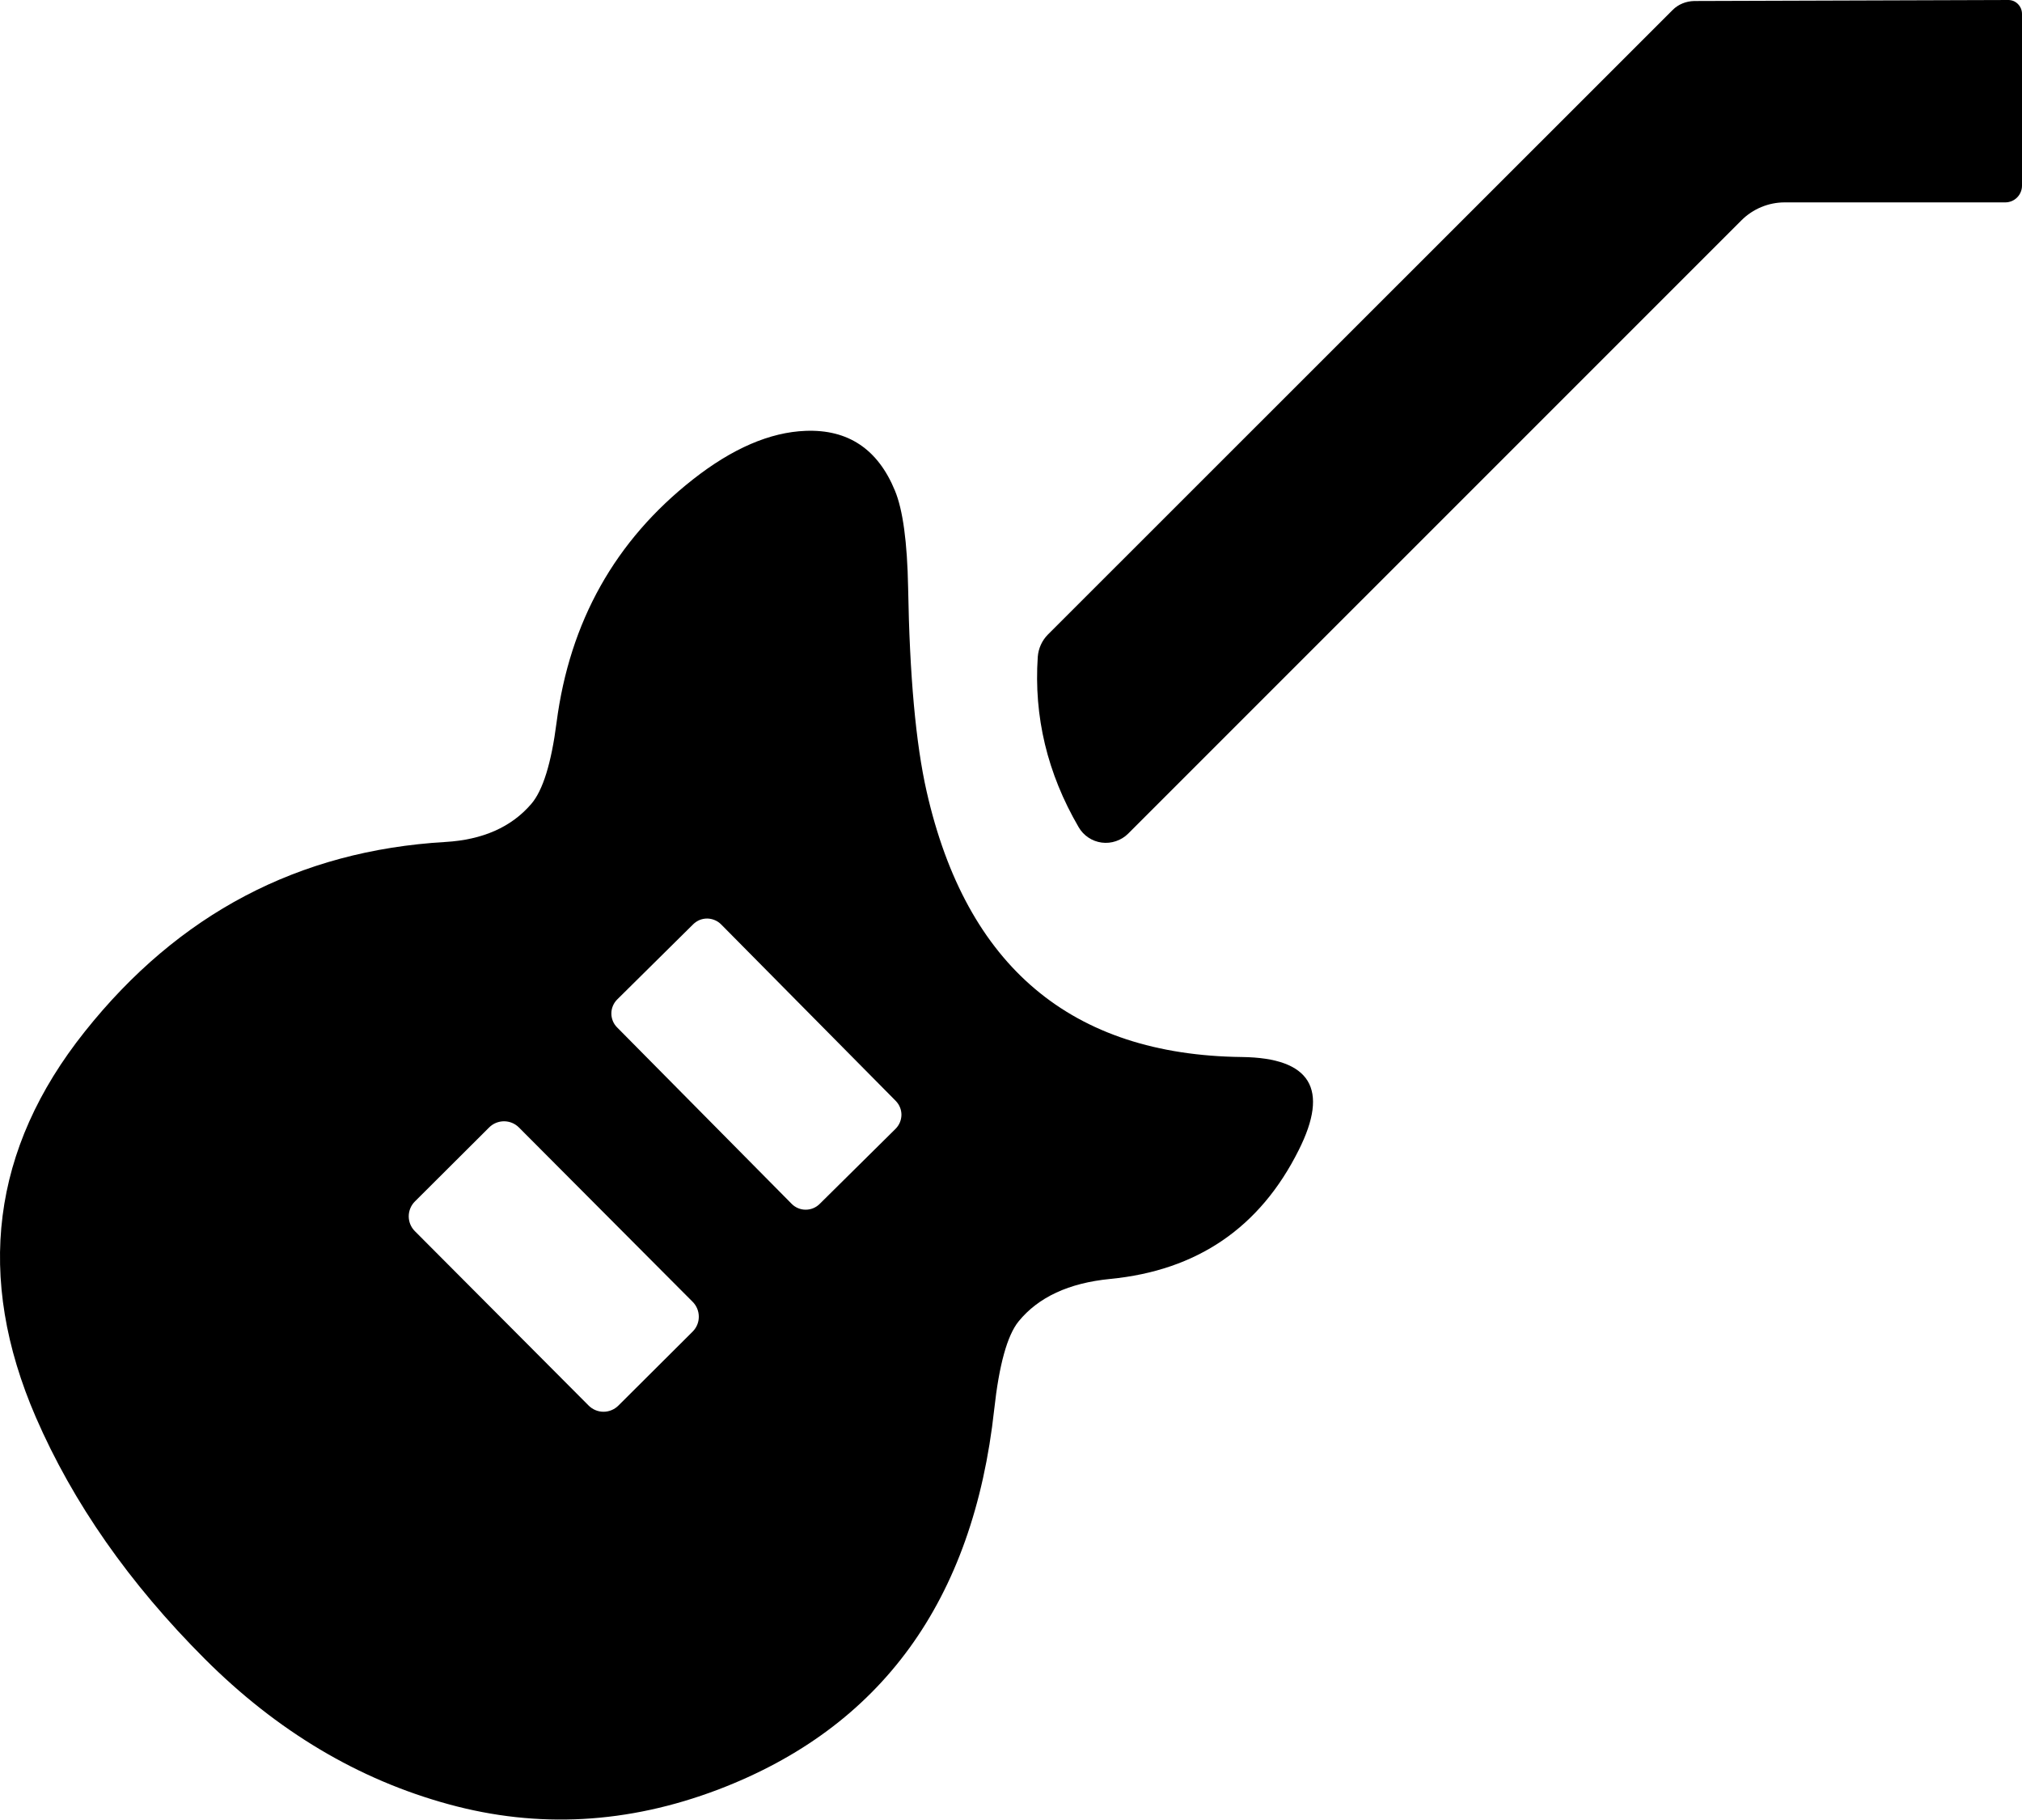 <svg width="50" height="45" viewBox="0 0 50 45" fill="none" xmlns="http://www.w3.org/2000/svg">
    <path d="M25.907 15.695L41.364 0.244C41.5 0.108 41.691 0.029 41.896 0.025L49.656 5.70384e-05C49.7 -0.001 49.745 0.008 49.787 0.024C49.829 0.041 49.867 0.067 49.899 0.099C49.931 0.131 49.956 0.169 49.974 0.211C49.991 0.253 50 0.299 50 0.345V4.591C50 4.7 49.956 4.806 49.879 4.883C49.801 4.961 49.696 5.004 49.587 5.004H44.132C43.731 5.004 43.346 5.164 43.061 5.449L27.898 20.611C27.813 20.696 27.709 20.76 27.595 20.798C27.481 20.837 27.36 20.849 27.242 20.833C27.123 20.817 27.01 20.774 26.911 20.707C26.812 20.641 26.73 20.552 26.671 20.449C25.898 19.121 25.562 17.718 25.662 16.24C25.678 16.033 25.765 15.841 25.907 15.695Z"
          fill="black"/>
    <path d="M2.095 25.509C4.412 22.595 7.385 21.031 11.013 20.818C11.936 20.764 12.644 20.451 13.136 19.879C13.424 19.545 13.633 18.872 13.763 17.862C14.088 15.369 15.211 13.367 17.132 11.856C18.109 11.088 19.038 10.687 19.919 10.653C20.971 10.612 21.708 11.104 22.13 12.131C22.326 12.603 22.435 13.403 22.456 14.53C22.493 16.71 22.646 18.388 22.913 19.566C23.894 23.895 26.493 26.085 30.71 26.135C32.41 26.156 32.877 26.924 32.113 28.44C31.157 30.352 29.604 31.413 27.453 31.622C26.43 31.722 25.675 32.073 25.186 32.674C24.907 33.02 24.706 33.745 24.585 34.847C24.067 39.578 21.792 42.711 17.758 44.248C15.525 45.095 13.303 45.216 11.095 44.611C8.861 44.001 6.85 42.803 5.063 41.016C3.197 39.15 1.805 37.158 0.886 35.041C-0.613 31.58 -0.21 28.402 2.095 25.509ZM17.832 22.856C17.787 22.811 17.733 22.774 17.674 22.75C17.615 22.725 17.552 22.712 17.487 22.711C17.423 22.711 17.36 22.723 17.3 22.747C17.241 22.772 17.187 22.808 17.141 22.853L15.262 24.712C15.217 24.757 15.181 24.81 15.156 24.87C15.131 24.929 15.118 24.992 15.118 25.056C15.117 25.12 15.13 25.184 15.154 25.244C15.178 25.303 15.214 25.357 15.259 25.402L19.576 29.765C19.621 29.811 19.675 29.847 19.734 29.872C19.793 29.897 19.857 29.91 19.921 29.91C19.985 29.91 20.049 29.898 20.108 29.874C20.167 29.85 20.221 29.814 20.267 29.769L22.146 27.91C22.191 27.865 22.227 27.811 22.252 27.752C22.277 27.693 22.29 27.629 22.291 27.565C22.291 27.501 22.279 27.437 22.254 27.378C22.23 27.319 22.194 27.265 22.149 27.219L17.832 22.856ZM12.832 27.877C12.734 27.779 12.602 27.724 12.464 27.724C12.327 27.724 12.194 27.778 12.097 27.875L10.26 29.706C10.212 29.754 10.173 29.811 10.147 29.874C10.121 29.937 10.107 30.005 10.107 30.073C10.107 30.141 10.12 30.209 10.146 30.272C10.172 30.335 10.21 30.392 10.259 30.441L14.556 34.753C14.653 34.85 14.785 34.906 14.923 34.906C15.061 34.906 15.193 34.851 15.291 34.754L17.128 32.924C17.176 32.876 17.214 32.819 17.241 32.755C17.267 32.692 17.28 32.625 17.28 32.557C17.28 32.488 17.267 32.421 17.241 32.358C17.215 32.294 17.177 32.237 17.129 32.189L12.832 27.877Z"
          fill="black"/>
</svg>
